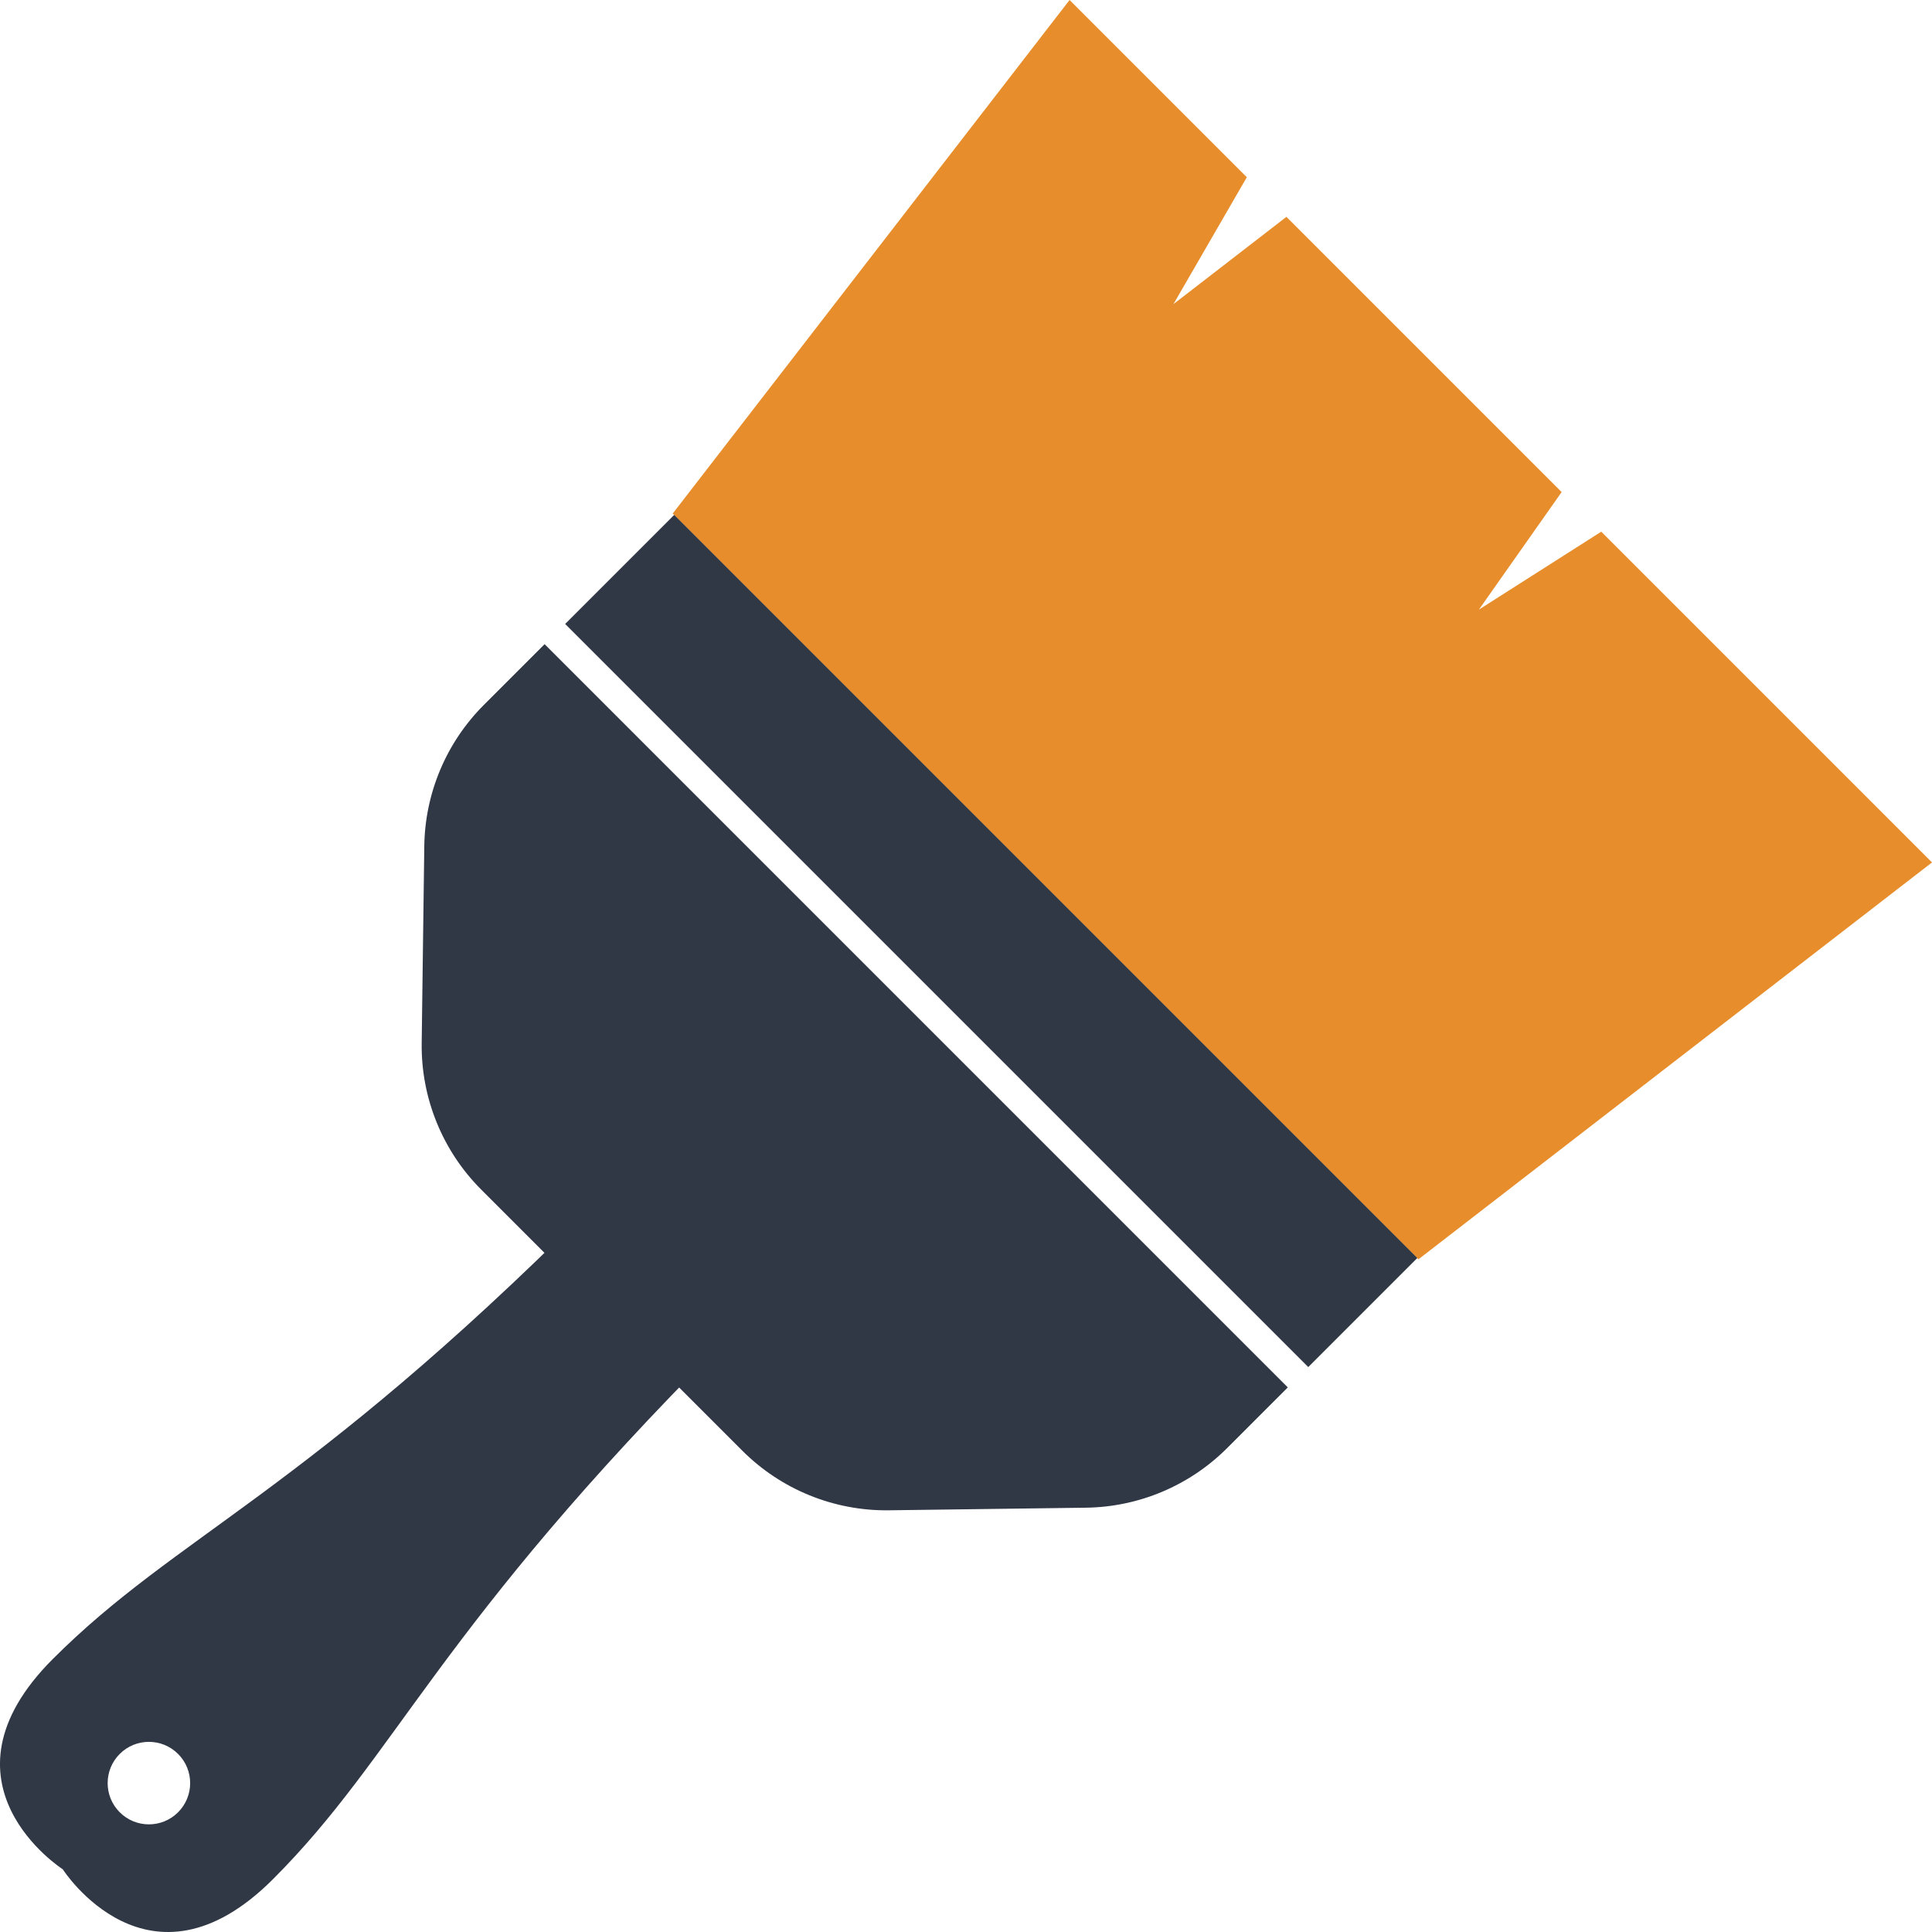 <?xml version="1.0" encoding="utf-8"?>
<!-- Generator: Adobe Illustrator 16.0.0, SVG Export Plug-In . SVG Version: 6.00 Build 0)  -->
<!DOCTYPE svg PUBLIC "-//W3C//DTD SVG 1.1//EN" "http://www.w3.org/Graphics/SVG/1.1/DTD/svg11.dtd">
<svg version="1.1" id="Layer_1" xmlns="http://www.w3.org/2000/svg" xmlns:xlink="http://www.w3.org/1999/xlink" x="0px" y="0px"
	 width="179.676px" height="179.677px" viewBox="0 0 179.676 179.677" enable-background="new 0 0 179.676 179.677"
	 xml:space="preserve">
<g>
	<polygon fill="#E78D2B" points="131.915,117.115 179.676,80.206 148.917,49.446 137.539,56.693 145.232,45.762 119.637,20.167 
		109.13,28.285 115.953,16.482 99.471,0 62.561,47.762 	"/>
	<path fill="#303745" d="M5.835,173.841c0,0,7.989,12.487,19.547,0.929c11.56-11.56,15.334-23.354,41.754-49.774l-6.228-6.229
		l-6.228-6.228c-26.42,26.421-38.215,30.195-49.774,41.754C-6.652,165.853,5.835,173.841,5.835,173.841z M16.561,163.116
		c1.498,1.498,1.498,3.927,0,5.426c-1.498,1.498-3.928,1.498-5.426,0s-1.498-3.928,0-5.426S15.062,161.618,16.561,163.116z"/>
	<g>
		<path fill="#303745" d="M50.648,59.91l-5.651,5.65c-3.486,3.486-5.473,8.195-5.538,13.125l-0.242,18.325
			c-0.067,5.102,1.93,10.015,5.538,13.623l24.287,24.287c3.608,3.608,8.521,5.605,13.623,5.538l18.325-0.242
			c4.929-0.064,9.639-2.052,13.125-5.537l5.65-5.651L50.648,59.91z"/>
		
			<rect x="84.993" y="38.636" transform="matrix(-0.707 0.707 -0.707 -0.707 219.216 84.221)" fill="#303745" width="14.345" height="97.749"/>
	</g>
</g>
</svg>

